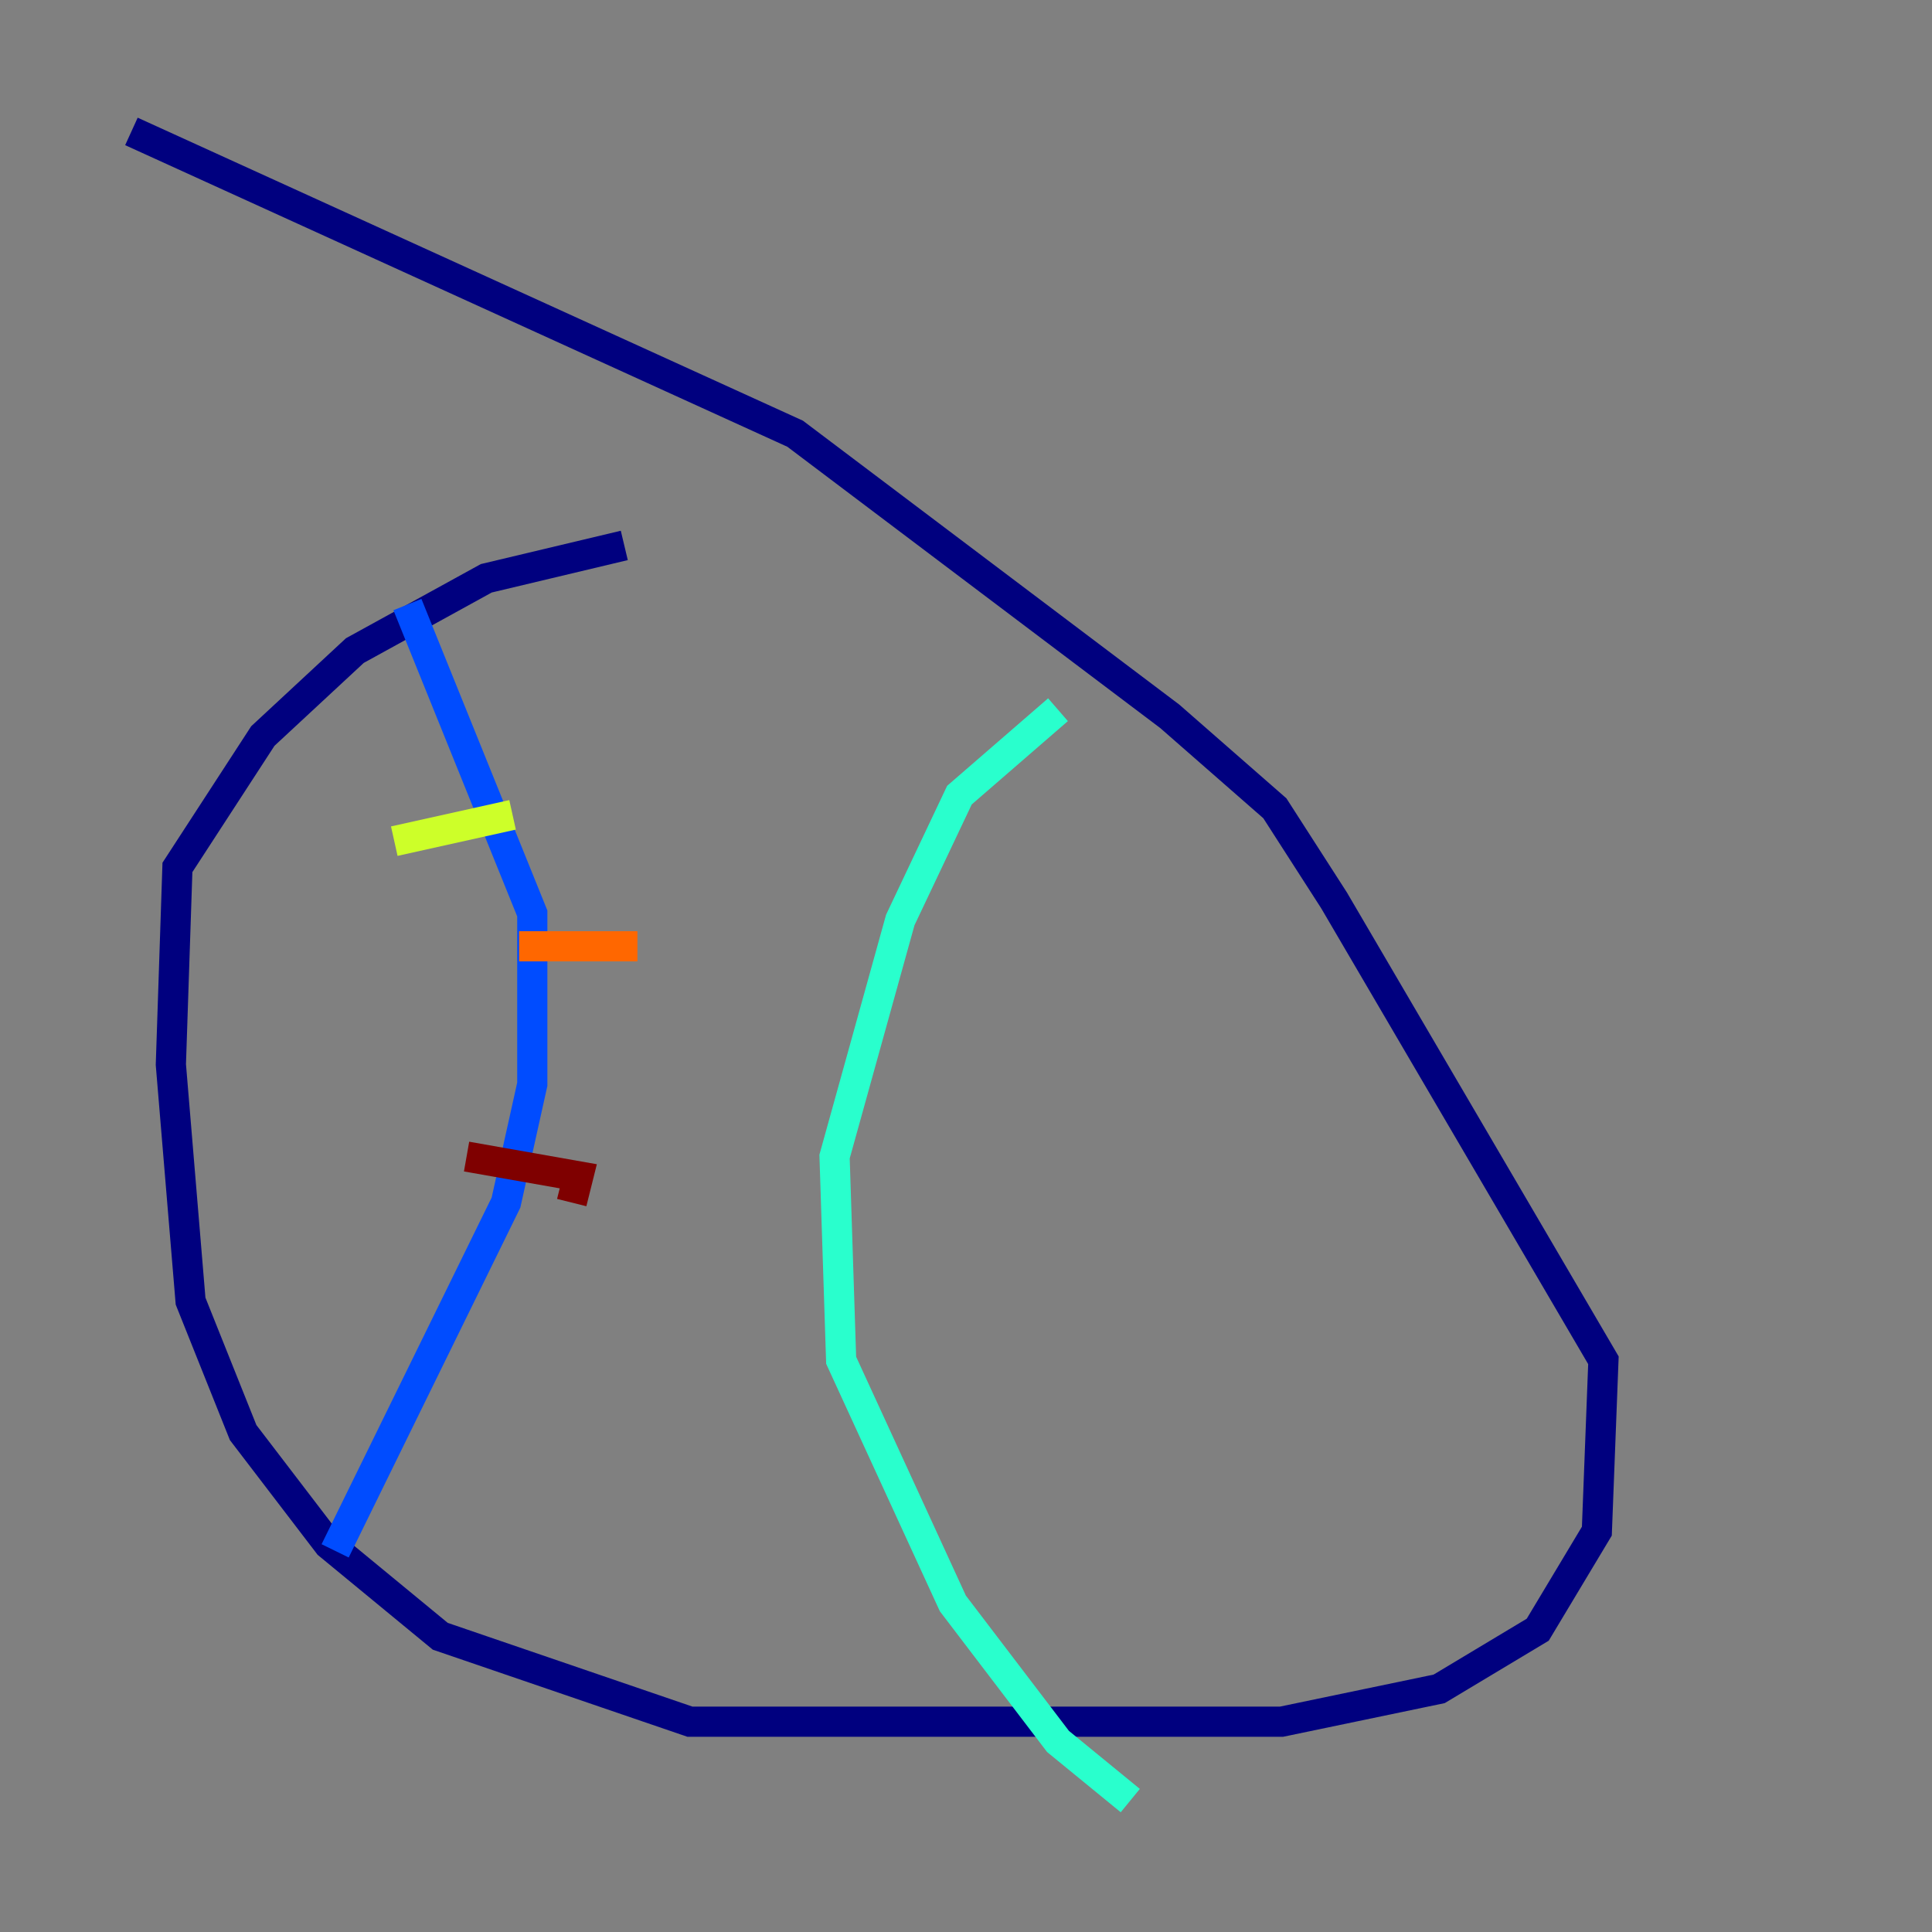<?xml version="1.0" encoding="utf-8" ?>
<svg baseProfile="tiny" height="128" version="1.2" viewBox="0,0,128,128" width="128" xmlns="http://www.w3.org/2000/svg" xmlns:ev="http://www.w3.org/2001/xml-events" xmlns:xlink="http://www.w3.org/1999/xlink"><rect x="0" y="0" width="128" height="128" fill="#808080" stroke="none"/><defs /><polyline fill="none" points="41.361,36.136 32.218,38.313 23.51,43.102 17.415,48.762 11.755,57.469 11.32,70.531 12.626,86.204 16.109,94.912 21.769,102.313 29.17,108.408 45.714,114.068 84.898,114.068 95.347,111.891 101.878,107.973 105.796,101.442 106.231,90.122 88.381,59.646 84.463,53.551 77.497,47.456 52.68,28.735 8.707,8.707" stroke="#00007f" stroke-width="2" /><polyline fill="none" points="26.993,40.054 35.265,60.517 35.265,71.837 33.524,79.674 22.204,102.748" stroke="#004cff" stroke-width="2" /><polyline fill="none" points="70.095,47.02 63.565,52.68 59.646,60.952 55.292,76.626 55.728,90.122 63.129,106.231 70.095,115.374 74.884,119.293" stroke="#29ffcd" stroke-width="2" /><polyline fill="none" points="26.122,55.728 33.959,53.986" stroke="#cdff29" stroke-width="2" /><polyline fill="none" points="34.395,62.694 42.231,62.694" stroke="#ff6700" stroke-width="2" /><polyline fill="none" points="30.912,76.626 38.313,77.932 37.878,79.674" stroke="#7f0000" stroke-width="2" /></svg>
